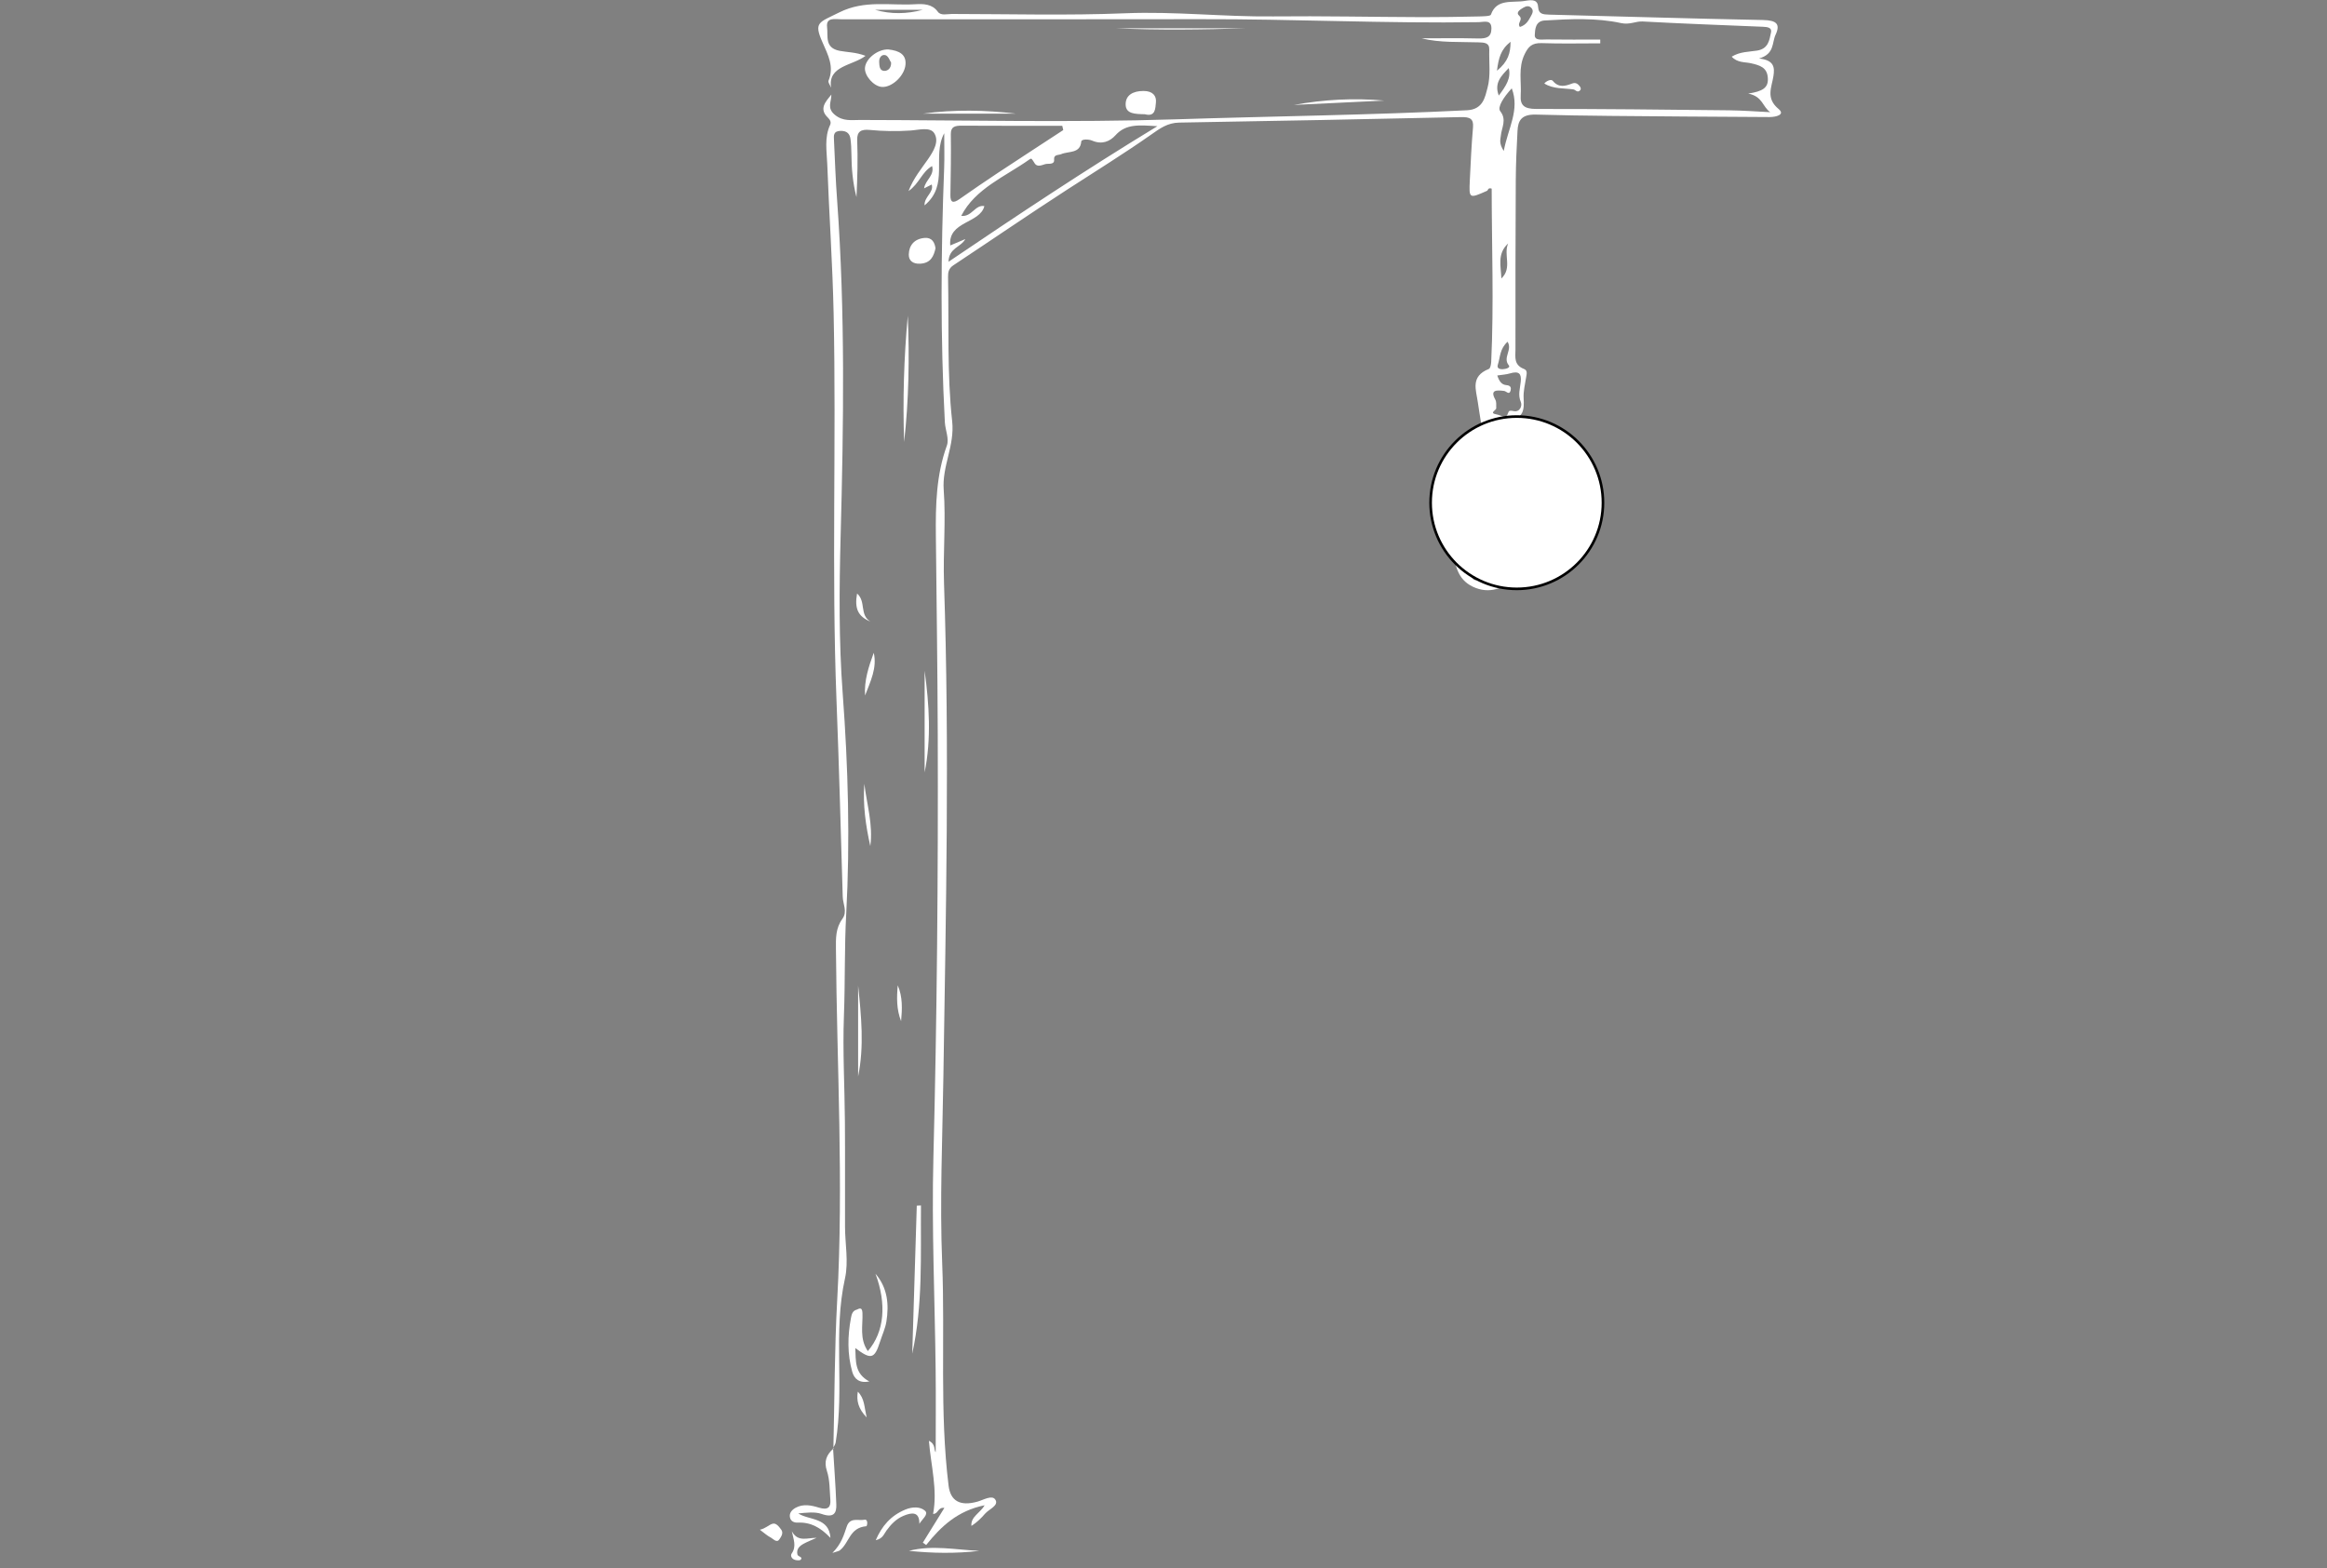 <?xml version="1.0" encoding="utf-8"?>
<!-- Generator: Adobe Illustrator 25.0.0, SVG Export Plug-In . SVG Version: 6.00 Build 0)  -->
<svg version="1.1" id="Camada_1" xmlns="http://www.w3.org/2000/svg" xmlns:xlink="http://www.w3.org/1999/xlink" x="0px" y="0px"
	 viewBox="0 0 445 300" style="enable-background:new 0 0 445 300;" xml:space="preserve">
<rect x="0" y="0" width="445" height="300" fill="#808080" stroke="none"/>
<style type="text/css">
	.st0{fill:#FFFFFF;}
	.st1{display:none;fill:#FFFFFF;stroke:#000000;stroke-width:0.5;stroke-miterlimit:10;}
	.st2{display:none;}
	.st3{display:inline;fill:#FFFFFF;stroke:#000000;stroke-width:0.5;stroke-miterlimit:10;}
	.st4{display:inline;}
	.st5{fill:#FFFFFF;stroke:#000000;stroke-width:0.25;stroke-miterlimit:10;}
	.st6{fill:#FFFFFF;stroke:#000000;stroke-width:0.5;stroke-miterlimit:10;}
</style>
<g>
	<path class="st0" d="M159.37,277.09c0.23-9.46,0.21-18.94,0.73-28.39c1.24-22.4-0.07-44.78-0.24-67.17
		c-0.02-2.08-0.07-3.98,1.24-5.78c0.99-1.37,0.1-2.81,0.06-4.2c-0.37-12.59-0.71-25.18-1.2-37.77c-0.95-24.58-0.01-49.17-0.54-73.75
		c-0.2-9.55-0.87-19.09-1.22-28.63c-0.09-2.5-0.59-5.06,0.55-7.51c0.24-0.52-0.01-0.98-0.42-1.38c-1.77-1.69-0.46-3.03,0.65-4.42
		c0.06,1.32-0.94,2.55,0.68,3.88c1.57,1.29,3.18,0.97,4.82,0.98c20.08,0.03,40.18,0.52,60.23-0.12c18.61-0.6,37.25-0.81,55.85-1.74
		c3.1-0.16,3.44-2.59,3.9-4.27c0.64-2.33,0.27-4.87,0.34-7.31c0.04-1.35-0.95-1.38-2.11-1.41c-3.63-0.12-7.28,0.11-10.87-0.77
		c3.61,0,7.22-0.06,10.82,0.03c1.62,0.04,2.55-0.25,2.57-1.88c0.03-1.8-1.42-1.26-2.4-1.24c-17.78,0.28-35.54-0.62-53.32-0.57
		c-22.86,0.05-45.72,0.01-68.58,0.02c-1.24,0-2.98-0.45-2.74,1.52c0.21,1.72-0.51,3.94,2.38,4.51c1.49,0.29,3.06,0.24,4.97,0.96
		c-2.45,1.9-7.28,1.87-6.58,6.1c-0.18-0.46-0.63-1.01-0.49-1.36c1.11-2.69-0.1-4.9-1.19-7.39c-1.67-3.81-0.68-3.7,3.25-5.66
		c4.84-2.42,9.67-1.27,14.51-1.56c1.56-0.09,3.24-0.07,4.32,1.43c0.58,0.81,1.78,0.43,2.7,0.43c11.05,0.01,22.12,0.32,33.15-0.13
		c9.46-0.39,18.83,0.7,28.26,0.6c9.51-0.1,19.03,0.11,28.54,0.14c3.55,0.01,7.11-0.06,10.66-0.13c0.86-0.02,2.36-0.03,2.46-0.34
		c1.11-3.17,4.17-2.21,6.6-2.65c1.37-0.24,2.37-0.21,2.44,1.22c0.07,1.3,0.92,1.39,2.1,1.42c13.64,0.34,27.27,0.76,40.9,1.03
		c2.58,0.05,3.36,0.76,2.4,2.82c-0.72,1.54-0.16,3.67-3.16,4.54c2.91,0.32,3.01,1.71,2.75,3.38c-0.33,2.14-1.51,4.22,0.99,6.28
		c1.31,1.08-0.47,1.54-1.7,1.54c-5.38-0.03-10.76-0.05-16.14-0.1c-9.51-0.09-19.03-0.1-28.54-0.37c-2.87-0.08-3.45,1.21-3.55,3.13
		c-0.17,3.12-0.31,6.25-0.33,9.38c-0.06,10.82-0.07,21.64-0.06,32.46c0,1.38-0.36,2.92,1.64,3.69c0.71,0.27,0.5,0.99,0.4,1.59
		c-0.21,1.33-0.55,2.67-0.48,3.99c0.12,2.17,0.08,4.04-3.17,4.18c-0.4,0.02-1.09,0.41-1.11,0.65c-0.04,0.61,0.6,1,1.14,1.34
		c0.72,0.45,0.98,0.15,1.05-0.51c0.06-0.55,0.56-0.29,0.88-0.27c0.72,0.04,0.67,0.59,0.54,0.93c-1.47,3.92,1.04,7.24,2.11,10.76
		c1.46,4.77,1.4,11.56-0.43,14.69c-0.52-0.54-0.79-1-0.37-1.7c0.76-1.25,1.75-2.62-1.28-2.41c-0.87,0.06-0.5-0.76-0.46-1.14
		c0.45-4.45-1.69-8.39-3.39-12.52c-2.19,5.02-5.43,9.8-4.18,15.54c0.27,1.26,0.28,2.82,2.32,3.11c2.07,0.29,3.19-0.78,4.05-2.22
		c0.21-0.35,0.55-0.65,0.86-1c0.97,1.2-1.9,3.1,1.14,3.81c0.35,0.08-0.32,0.85-0.72,1.12c-2.41,1.6-4.94,3.15-8.12,1.95
		c-3.27-1.23-3.92-3.96-4.25-6.69c-0.48-3.97,1.1-7.61,2.61-11.25c0.3-0.71,0.51-1.47,0.95-2.11c3.42-5.01,1.78-10.26,1.07-15.48
		c-0.32-2.34-1.47-4.93,2.09-6.36c0.33-0.13,0.44-0.9,0.47-1.37c0.52-11.07,0.1-22.13,0.09-33.13c-0.76-0.24-0.65,0.32-0.91,0.43
		c-3.41,1.51-3.44,1.5-3.27-2.03c0.16-3.38,0.32-6.76,0.61-10.13c0.14-1.62-0.58-1.99-2.29-1.95c-17.96,0.39-35.93,0.76-53.89,1.05
		c-2.27,0.04-3.74,1.16-5.3,2.25c-5.23,3.67-10.69,7.05-16.08,10.54c-7.34,4.75-14.54,9.69-21.82,14.51
		c-0.9,0.6-1.02,1.34-1.01,2.22c0.19,9.21-0.22,18.48,0.79,27.62c0.51,4.65-1.96,8.6-1.62,13.09c0.44,5.94-0.14,11.94,0.06,17.9
		c1.07,31.45,0.36,62.89-0.12,94.33c-0.18,11.91-0.71,23.84-0.23,35.72c0.57,14.18-0.52,28.39,1.22,42.53
		c0.36,2.95,2.19,4,5.51,3.08c1.15-0.32,2.78-1.33,3.41-0.42c0.79,1.15-1.17,1.83-1.93,2.71c-0.75,0.87-1.59,1.69-2.62,2.35
		c-0.16-1.78,1.67-2.45,2.53-3.95c-5.18,1.04-8.38,4.08-11.18,7.6c-0.21-0.15-0.43-0.3-0.64-0.45c1.34-2.15,2.67-4.31,4.12-6.65
		c-1.29-0.16-1.15,1.19-2.16,1.15c0.88-4.61-0.4-9.16-0.8-13.98c1.39,0.67,0.9,1.87,1.3,2.17c0-5.06,0.05-10.35-0.01-15.64
		c-0.15-13.59-0.78-27.19-0.43-40.77c0.69-26.96,0.92-53.93,0.83-80.89c-0.04-12.67-0.23-25.35-0.36-38.02
		c-0.06-5.81,0.06-11.57,2.1-17.21c0.48-1.32-0.3-2.98-0.38-4.48c-0.86-16.22-0.76-32.45-0.13-48.68c0.08-2.08,0.01-4.16,0.01-6.6
		c-2.4,4.51,1.01,9.84-3.76,13.8c-0.09-1.66,1.83-2.47,1.37-3.99c-0.49,0.25-0.92,0.46-1.46,0.74c0.2-1.56,2.04-2.46,1.53-4.27
		c-1.98,1.14-2.4,3.31-4.51,4.79c0.97-2.51,2.46-4.26,3.73-6.1c1.08-1.57,2.18-3.4,1.19-4.98c-0.79-1.26-3.03-0.6-4.57-0.5
		c-2.62,0.17-5.2,0.13-7.8-0.12c-1.61-0.15-2.42,0.29-2.36,1.95c0.14,3.63,0.04,7.26-0.14,10.9c-0.71-2.74-0.95-5.52-0.97-8.31
		c-0.01-0.93-0.05-1.86-0.17-2.78c-0.12-0.91-0.57-1.58-1.82-1.58c-1.51,0-1.38,0.92-1.34,1.76c0.18,3.88,0.32,7.77,0.61,11.65
		c1.55,21.37,1.23,42.76,0.66,64.14c-0.27,10.06-0.35,20.08,0.4,30.12c1.04,14.01,1.43,28.07,0.67,42.07
		c-0.36,6.53-0.19,13.04-0.44,19.56c-0.25,6.75,0.14,13.52,0.19,20.28c0.05,6.68,0,13.36,0.02,20.04c0.01,3.29,0.7,6.69,0,9.86
		c-2.32,10.43-0.07,21.01-1.79,31.42c-0.07,0.39-0.36,0.76-0.55,1.14C159.31,277.04,159.37,277.09,159.37,277.09z M331.16,10.84
		c1.61-0.98,3.27-0.91,4.84-1.16c2.19-0.35,2.37-2.02,2.68-3.49c0.2-0.94-0.72-1.03-1.53-1.07c-7.66-0.32-15.33-0.59-22.99-1.01
		c-1.41-0.08-2.44,0.68-4.19,0.3c-4.71-1.02-9.71-0.79-14.6-0.49c-1.77,0.11-1.81,1.74-1.87,2.76c-0.06,1.17,1.4,0.85,2.26,0.87
		c3.42,0.05,6.84,0.02,10.26,0.02c0,0.24,0,0.48,0,0.72c-3.73,0-7.46,0.09-11.18-0.04c-1.92-0.07-2.59,0.71-3.28,2.12
		c-1.27,2.6-0.58,5.25-0.75,7.87c-0.12,1.88,0.63,2.6,2.98,2.6c12.28-0.02,24.56,0.13,36.84,0.26c2.63,0.03,5.27,0.23,7.9,0.36
		c-1.5-1.03-1.41-3.01-4.22-3.56c2.75-0.42,3.88-1.08,3.76-2.97c-0.12-2.01-1.47-2.44-3.28-2.84
		C333.63,11.84,332.24,12.02,331.16,10.84z M181.39,50.07c13.3-8.99,26.1-17.52,39.94-25.93c-3.46-0.21-6-0.5-8,1.72
		c-1.07,1.19-2.58,1.85-4.47,1.04c-0.65-0.28-2.05-0.34-2.09,0.19c-0.2,2.34-2.44,1.78-3.85,2.4c-0.51,0.22-1.44,0.02-1.34,1.04
		c0.1,1.06-1.12,0.69-1.72,0.87c-0.58,0.18-1.51,0.6-1.97-0.12c-0.61-0.95-0.6-1.09-1.06-0.76c-4.62,3.27-10.33,5.54-13.01,10.77
		c2.04,0.25,2.63-2.18,4.42-1.87c-0.81,3.35-6.97,2.86-6.52,7.53c1.02-0.43,1.8-0.77,2.88-1.22
		C183.74,47.32,181.47,47.39,181.39,50.07z M203.33,24.88c-0.06-0.27-0.13-0.54-0.19-0.82c-6.4,0-12.81,0.02-19.21-0.02
		c-1.37-0.01-2.12,0.21-2.1,1.64c0.06,3.88-0.02,7.75-0.08,11.63c-0.02,1.45,0.51,1.64,1.77,0.75c2.4-1.68,4.81-3.34,7.26-4.96
		C194.95,30.34,199.15,27.62,203.33,24.88z M286.33,71.82c0.36,1.09,0.81,1.77,1.76,1.85c0.87,0.07,0.9,0.57,0.79,1.02
		c-0.25,0.96-0.82,0.14-1.23,0.09c-1.45-0.18-2.73-0.23-1.73,1.59c0.32,0.58,0.17,1.13,0.21,1.71c0.02,0.4-1.46,0.92,0.06,1.19
		c0.7,0.12,1.67,0.79,2.05,0.1c0.34-0.62,0.1-0.97,1.24-0.73c1.18,0.24,1.66-1.04,1.36-1.73c-0.6-1.36-0.14-2.63-0.02-3.91
		c0.15-1.5-0.31-2.1-2.08-1.57C288.04,71.64,287.27,71.68,286.33,71.82z M289.1,16.9c-1.6,1.72-2.78,3.63-2.21,4.36
		c1.31,1.64,0.26,3.14,0.12,4.7c-0.07,0.71-0.4,1.45,0.56,2.91C288.39,24.51,290.67,21.04,289.1,16.9z M286.28,87.65
		c-2.18,0.65-2.18,0.65-3.87,6.12C284.6,92.73,286.13,90.32,286.28,87.65z M281.17,105.16c-2.4,1.67-1.06,3.11-0.11,4.65
		c0.45,0.73,0.74,1.53,1.8,1.01c0.94-0.46,0.38-1.96,0.27-1.97C280.22,108.55,282.38,106.31,281.17,105.16z M279.02,105.45
		c2.72-0.79,2.06-2.73,2.41-4.28c0.13-0.58,1-1.33-0.14-1.62c-0.87-0.22-1.69,0.42-1.82,1.24
		C279.25,102.3,279.18,103.81,279.02,105.45z M176.45,1.88c-3.03,0-6.07,0-9.1,0C170.38,2.75,173.41,2.69,176.45,1.88z
		 M287.11,53.27c2.15-2.03,0.35-4.53,1.3-6.7C286.24,48.55,287.05,50.97,287.11,53.27z M288.3,65.37c-1.51,1.35-1.4,2.96-1.86,4.38
		c-0.22,0.69,0.27,0.89,0.95,0.87c0.59-0.02,1.51-0.3,1.15-0.73C287.3,68.39,289.28,66.96,288.3,65.37z M286.62,18.28
		c1.42-1.88,2.38-3.39,1.9-5.26C287.16,14.45,285.67,15.83,286.62,18.28z M290.66,5.16c1.22-0.39,1.64-1.24,2.09-2.05
		c0.28-0.51,0.6-1.07,0.07-1.62c-0.48-0.48-1.02-0.3-1.51-0.02c-0.63,0.36-1.49,0.91-0.8,1.53C291.37,3.8,290.03,4.37,290.66,5.16z
		 M286.27,13.53c2.14-1.75,2.59-3.38,2.6-5.54C286.98,9.47,286.58,11.12,286.27,13.53z M287.77,87.29c-0.1,0.59-0.27,1.43,0.89,1.34
		c2.82-0.22-0.58-2.21,0.98-2.93c0.25-0.12,0-0.91-0.64-0.77C287.58,85.22,288.04,86.38,287.77,87.29z"/>
	<path class="st0" d="M167.42,243.64c2.34,2.73,2.6,5.9,2.09,9.15c-0.21,1.32-0.82,2.59-1.23,3.89c-1.04,3.27-1.72,3.45-4.72,1.17
		c0.13,2.43-0.2,4.87,2.69,6.4c-1.93,0.38-2.89-0.51-3.27-1.84c-0.96-3.4-0.9-6.85-0.25-10.3c0.12-0.63,0.27-1.41,1.14-1.61
		c0.19-0.04,1.01-0.72,1.06,0.63c0.1,2.37-0.61,4.96,1.03,7.31C169.15,254.76,169.57,249.42,167.42,243.64z"/>
	<path class="st0" d="M169.9,9.46c2.05,0.23,3.43,0.94,3.26,2.9c-0.18,2.14-2.58,4.39-4.5,4.27c-1.57-0.09-3.4-2.17-3.25-3.69
		C165.59,11.14,167.93,9.37,169.9,9.46z M170.41,11.98c-0.23-0.34-0.53-1.28-1.09-1.43c-0.74-0.19-1.24,0.49-1.19,1.33
		c0.04,0.7,0.05,1.55,0.85,1.67C169.6,13.64,170.45,13.2,170.41,11.98z"/>
	<path class="st0" d="M159.31,277.04c0.21,3.57,0.49,7.14,0.62,10.71c0.06,1.61-0.41,2.68-2.81,1.84c-1.31-0.46-2.92-0.24-4.47-0.1
		c2.1,1.36,5.9,0.71,6.16,4.68c-1.89-1.97-3.75-3.03-6.24-2.92c-0.75,0.03-1.33-0.28-1.49-0.94c-0.2-0.85,0.3-1.47,1.07-1.9
		c1.46-0.8,3.01-0.47,4.44-0.03c1.81,0.56,2.3-0.13,2.2-1.51c-0.15-1.85-0.08-3.76-0.66-5.51c-0.59-1.8-0.11-3.07,1.25-4.28
		C159.37,277.09,159.31,277.04,159.31,277.04z"/>
	<path class="st0" d="M176.12,230.58c-0.08,9.47,0.4,18.96-1.67,28.36c0.29-9.44,0.58-18.88,0.87-28.32
		C175.58,230.61,175.85,230.6,176.12,230.58z"/>
	<path class="st0" d="M218.93,21.85c-1.85-0.04-3.65-0.04-3.67-1.86c-0.02-1.78,1.39-2.59,3.42-2.59c1.73,0,2.51,0.91,2.37,2.2
		C220.93,20.71,221,22.41,218.93,21.85z"/>
	<path class="st0" d="M178.9,47.5c-0.33,1.47-0.88,2.82-2.91,2.94c-1.36,0.08-2.24-0.55-2.2-1.79c0.06-1.7,1.02-2.96,3.02-3.14
		C178.22,45.39,178.75,46.37,178.9,47.5z"/>
	<path class="st0" d="M173.6,60.39c0.33,8.09,0.2,16.13-0.7,24.16C172.62,76.47,172.86,68.41,173.6,60.39z"/>
	<path class="st0" d="M176.82,147.74c0-6.48,0-12.96,0-19.44C177.69,134.78,178.13,141.26,176.82,147.74z"/>
	<path class="st0" d="M164.1,205.89c0-5.79,0-11.58,0-17.37C164.7,194.34,165.29,200.15,164.1,205.89z"/>
	<path class="st0" d="M176.47,21.74c6.02-0.82,11.91-0.7,17.8,0C188.34,21.74,182.4,21.74,176.47,21.74z"/>
	<path class="st0" d="M213.34,5.41c8.32,0,16.63,0,24.95,0C229.97,5.67,221.66,5.79,213.34,5.41z"/>
	<path class="st0" d="M175.81,291.48c0.05-2.39-1.45-2.2-3.06-1.52c-1.41,0.6-2.39,1.66-3.23,2.81c-0.48,0.65-0.69,1.54-2.05,1.84
		c1.17-2.69,2.83-4.68,5.67-5.86c1.35-0.56,2.87-0.58,3.76,0.24C177.63,289.65,176.38,290.56,175.81,291.48z"/>
	<path class="st0" d="M264.7,19.24c-5.76,0.28-11.52,0.56-17.27,0.83C253.17,19.03,258.95,18.71,264.7,19.24z"/>
	<path class="st0" d="M159.18,297.05c1.76-1.76,2.2-3.46,2.75-5.06c0.63-1.84,2.25-1.05,3.36-1.29c0.8-0.17,0.56,1.22,0.37,1.24
		c-3.23,0.27-3.24,3.19-5.04,4.6C160.44,296.7,160.14,296.73,159.18,297.05z"/>
	<path class="st0" d="M166.43,161.84c-0.88-3.93-1.44-7.89-1.14-11.91C165.77,153.88,166.99,157.78,166.43,161.84z"/>
	<path class="st0" d="M173.82,296.65c4.53-1.17,8.99-0.19,13.46,0C182.79,297.19,178.29,297.11,173.82,296.65z"/>
	<path class="st0" d="M165.43,133.04c-0.2-2.81,0.68-5.5,1.66-8.17C167.76,127.75,166.45,130.35,165.43,133.04z"/>
	<path class="st0" d="M156.16,294.16c-0.82,0.37-1.68,0.7-2.46,1.12c-0.84,0.46-1.43,1.04-1.21,2.06c0.1,0.46,1.13,0.43,0.63,1.01
		c-0.14,0.16-0.74,0.13-1.08,0.03c-0.65-0.18-0.93-0.81-0.65-1.21c0.97-1.38,0.35-2.73,0.03-4.27
		C152.6,295.05,154.36,294.14,156.16,294.16z"/>
	<path class="st0" d="M145.31,292.61c1.09-0.24,1.66-0.89,2.37-1.13c0.73-0.25,1.29,0.55,1.7,1.09c0.52,0.67-0.02,1.4-0.33,1.87
		c-0.49,0.76-1.14-0.05-1.6-0.3C146.74,293.77,146.14,293.23,145.31,292.61z"/>
	<path class="st0" d="M172.32,195.33c-0.89-2.25-0.85-4.54-0.64-6.85C172.64,190.7,172.53,193.02,172.32,195.33z"/>
	<path class="st0" d="M166.44,118.89c-2.37-0.97-3.05-2.5-2.54-5.36C165.66,115.06,164.32,117.59,166.44,118.89z"/>
	<path class="st0" d="M165.73,271.13c-1.65-1.73-1.96-3.25-1.69-4.93C165.33,267.47,165.27,269.09,165.73,271.13z"/>
	<path class="st0" d="M295.32,15.97c0.38-0.47,1.3-0.9,1.62-0.51c1.12,1.36,2.35,1.03,3.69,0.52c0.68-0.26,1.07,0.04,1.43,0.47
		c0.24,0.29,0.36,0.62,0.04,0.89c-0.51,0.43-0.81-0.18-1.22-0.24C299.03,16.84,297.08,17.06,295.32,15.97z"/>
</g>
<path class="st1" d="M296.43,252.91L296.43,252.91c-4.64,0-8.4-3.76-8.4-8.4v-57.04h16.8v57.04
	C304.83,249.15,301.07,252.91,296.43,252.91z"/>
<path class="st1" d="M272.49,252.91L272.49,252.91c-4.64,0-8.4-3.76-8.4-8.4v-57.04h16.8v57.04
	C280.89,249.15,277.13,252.91,272.49,252.91z"/>
<path class="st1" d="M304.83,178.28l-0.03-60.96c3.69,2.84,6.93,6.64,6.93,10.67l0.06,45.25
	C309.47,179.08,304.83,178.28,304.83,178.28z"/>
<path class="st1" d="M263.86,178.28l0.22-60.77c0,0-7.12,6.46-7.12,10.48l-0.06,45.25C259.22,179.08,263.86,178.28,263.86,178.28z"
	/>
<g class="st2">
	<path class="st3" d="M302.3,115.17c-1.39-0.74-2.87-0.87-3.2-0.87h-8.35l-0.01-2.94h-6.18v-1.52l-6.39-2.73l-0.01,7.19h-8.35
		c-0.33,0-1.81,0.13-3.2,0.87c-1.29,0.69-2.53,1.98-2.53,2.33v70.5h20h0.74h20v-70.5C304.83,117.15,303.6,115.86,302.3,115.17z"/>
	<g class="st4">
		<path class="st5" d="M280.57,112.54L280.57,112.54l0.83,1.22c0.29,0.42,1.39,0.67,2.45,0.56l0,0l-0.83-1.22
			C282.74,112.68,281.64,112.43,280.57,112.54z"/>
		<path class="st5" d="M278.67,112.52L278.67,112.52l0.83,1.22c0.29,0.42,1.39,0.67,2.45,0.56l0,0l-0.83-1.22
			C280.83,112.66,279.73,112.41,278.67,112.52z"/>
		<path class="st5" d="M277.56,113.69c0.37,0.41,1.51,0.63,2.55,0.49l0,0l-1.06-1.2c-0.18-0.21-1.03-0.7-1.36-0.47
			C277.37,112.74,277.56,113.69,277.56,113.69z"/>
		<path class="st5" d="M286.7,112.84L286.7,112.84l0.83,1.22c0.29,0.42,1.39,0.67,2.45,0.56l0,0l-0.83-1.22
			C288.86,112.98,287.77,112.73,286.7,112.84z"/>
		<path class="st5" d="M288.95,113.05L288.95,113.05l0.83,1.22c0.29,0.42,0.86,0.64,1.32,0.36s0.3-1.02,0.3-1.02
			C291.11,113.19,290.02,112.93,288.95,113.05z"/>
		<path class="st5" d="M284.79,112.82L284.79,112.82l0.83,1.22c0.29,0.42,1.39,0.67,2.45,0.56l0,0l-0.83-1.22
			C286.96,112.96,285.86,112.71,284.79,112.82z"/>
		<path class="st5" d="M282.63,112.79L282.63,112.79l1.06,1.2c0.37,0.41,1.51,0.63,2.55,0.49l0,0l-1.06-1.2
			C284.81,112.87,283.67,112.65,282.63,112.79z"/>
	</g>
</g>
<circle class="st6" cx="290.06" cy="96.16" r="16.48"/>
</svg>
